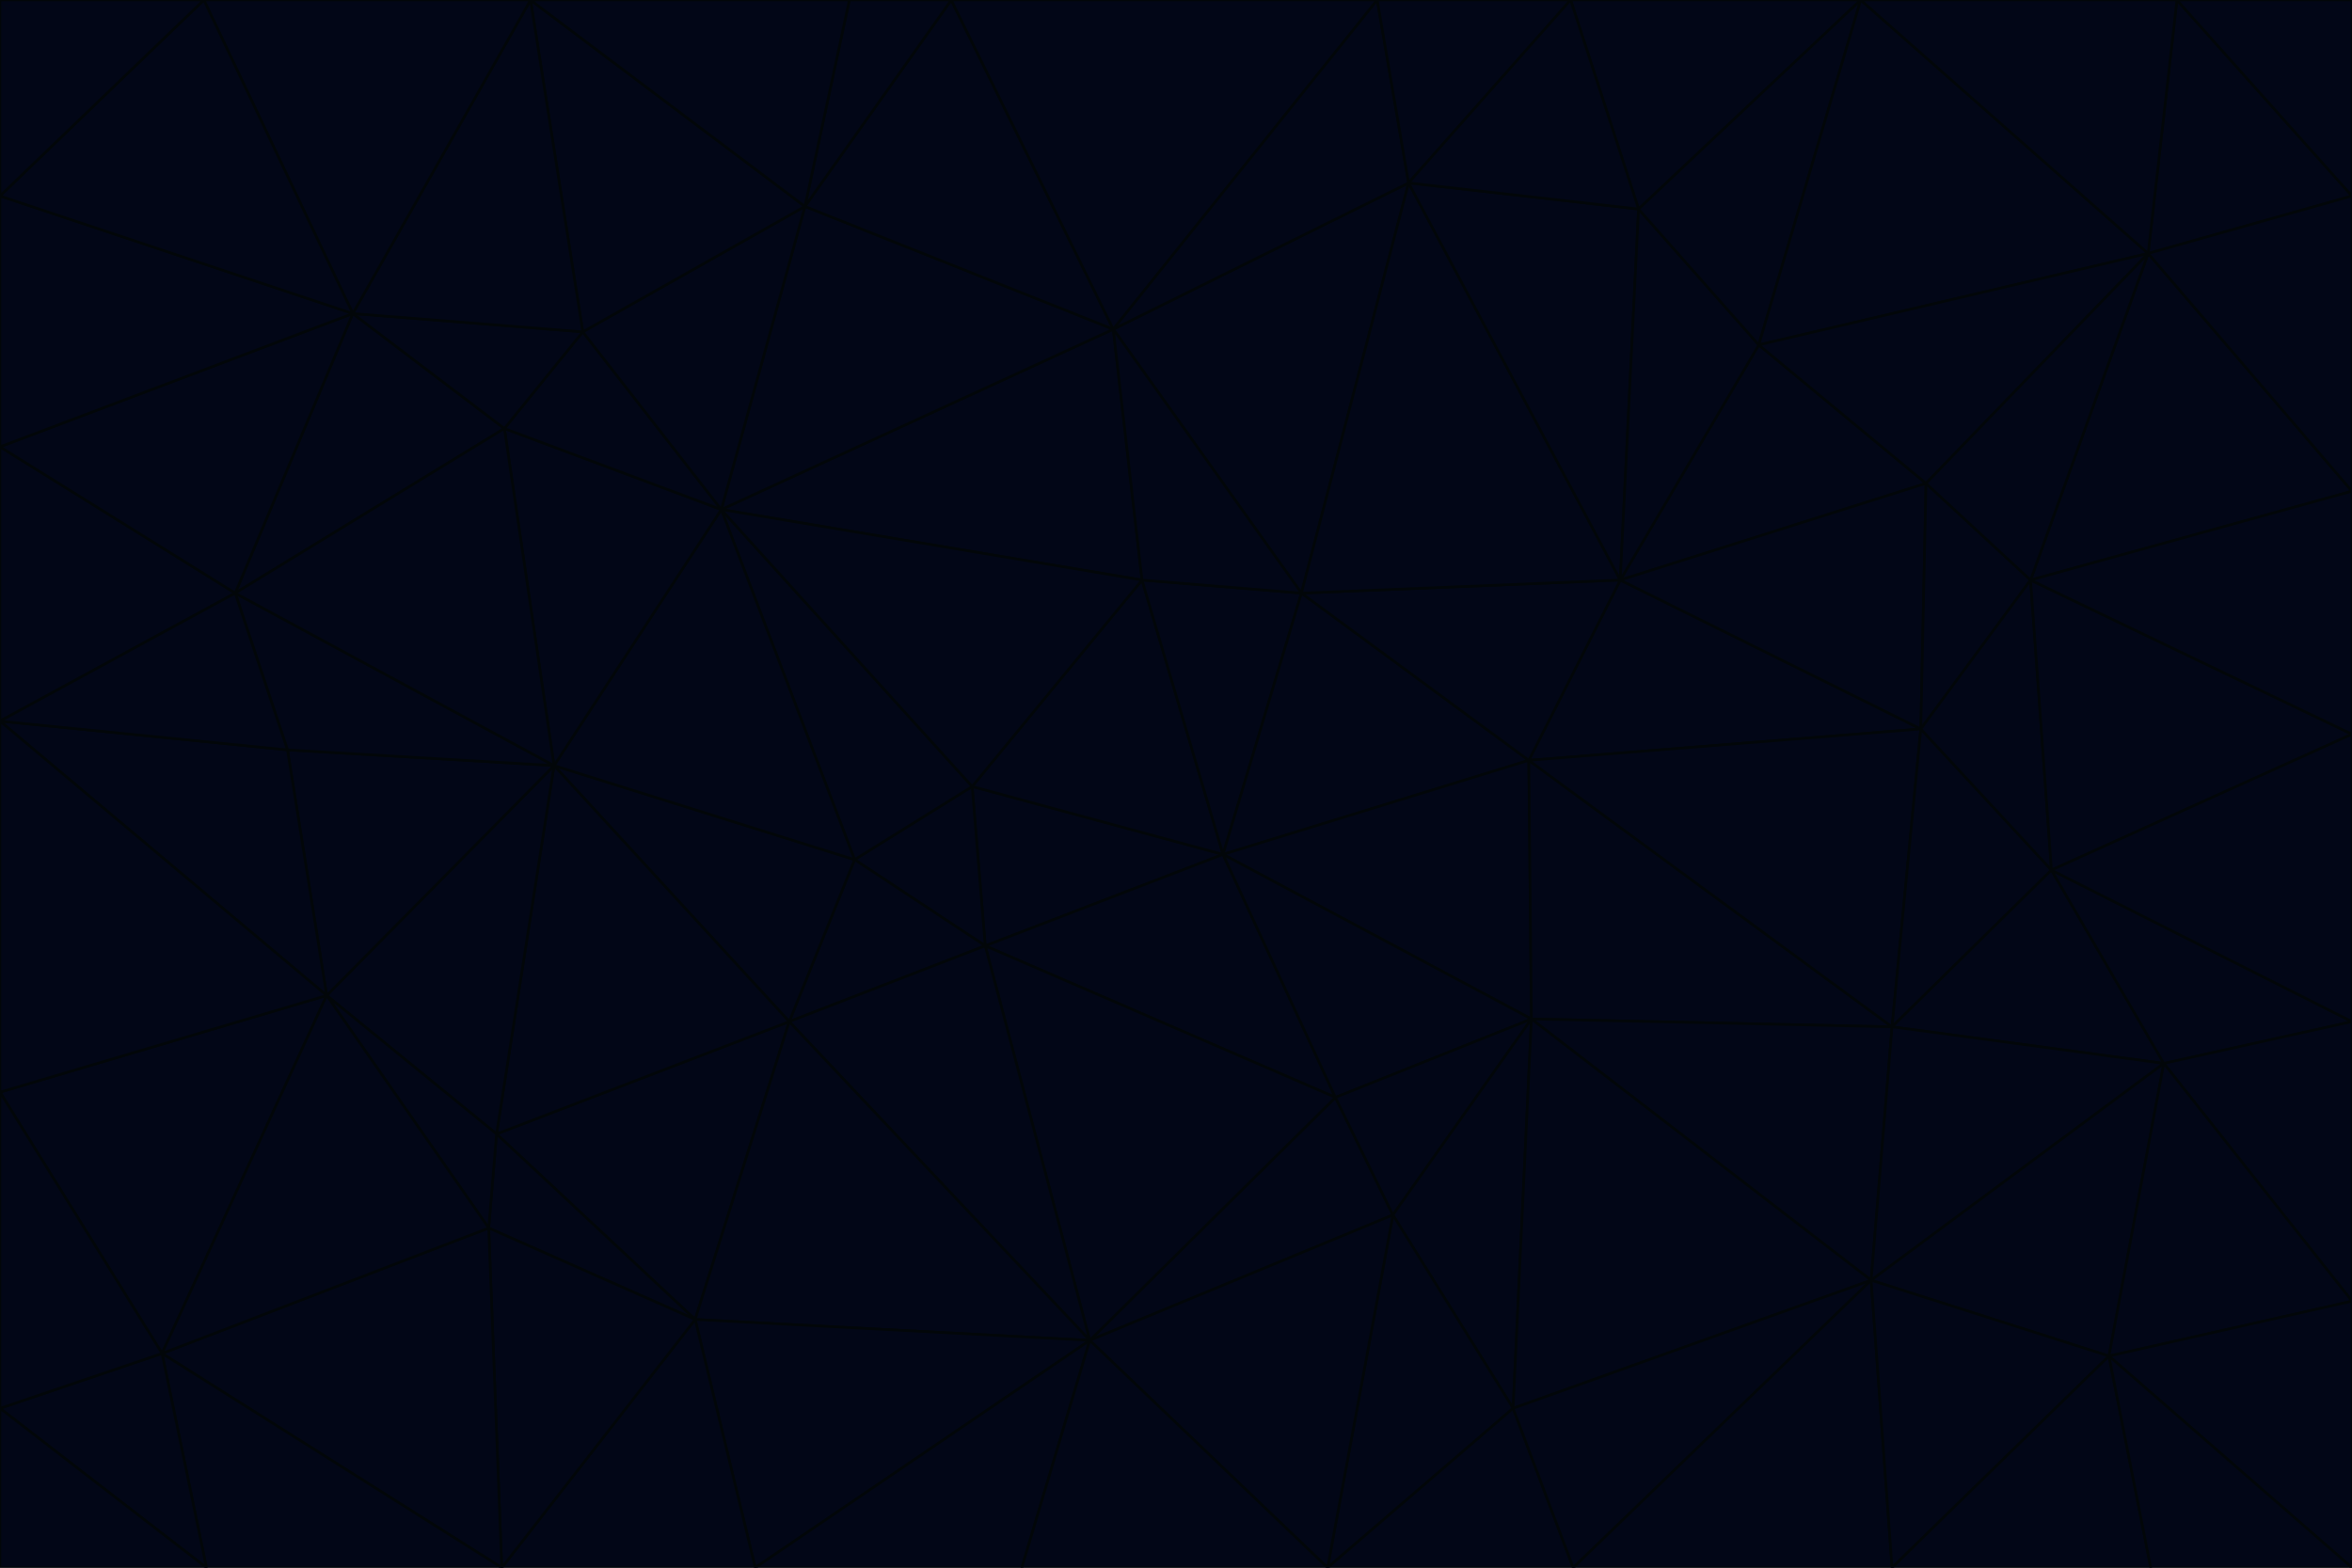 <svg id="visual" viewBox="0 0 900 600" width="900" height="600" xmlns="http://www.w3.org/2000/svg" xmlns:xlink="http://www.w3.org/1999/xlink" version="1.1"><g stroke-width="1" stroke-linejoin="bevel"><path d="M468 327L372 301L377 362Z" fill="#020617" stroke="#020609"></path><path d="M372 301L327 329L377 362Z" fill="#020617" stroke="#020609"></path><path d="M468 327L437 222L372 301Z" fill="#020617" stroke="#020609"></path><path d="M372 301L276 195L327 329Z" fill="#020617" stroke="#020609"></path><path d="M468 327L498 227L437 222Z" fill="#020617" stroke="#020609"></path><path d="M327 329L302 391L377 362Z" fill="#020617" stroke="#020609"></path><path d="M377 362L511 420L468 327Z" fill="#020617" stroke="#020609"></path><path d="M533 465L511 420L417 513Z" fill="#020617" stroke="#020609"></path><path d="M468 327L585 291L498 227Z" fill="#020617" stroke="#020609"></path><path d="M586 390L585 291L468 327Z" fill="#020617" stroke="#020609"></path><path d="M417 513L511 420L377 362Z" fill="#020617" stroke="#020609"></path><path d="M511 420L586 390L468 327Z" fill="#020617" stroke="#020609"></path><path d="M533 465L586 390L511 420Z" fill="#020617" stroke="#020609"></path><path d="M302 391L417 513L377 362Z" fill="#020617" stroke="#020609"></path><path d="M426 126L276 195L437 222Z" fill="#020617" stroke="#020609"></path><path d="M437 222L276 195L372 301Z" fill="#020617" stroke="#020609"></path><path d="M327 329L212 293L302 391Z" fill="#020617" stroke="#020609"></path><path d="M539 70L426 126L498 227Z" fill="#020617" stroke="#020609"></path><path d="M498 227L426 126L437 222Z" fill="#020617" stroke="#020609"></path><path d="M276 195L212 293L327 329Z" fill="#020617" stroke="#020609"></path><path d="M735 279L620 222L585 291Z" fill="#020617" stroke="#020609"></path><path d="M585 291L620 222L498 227Z" fill="#020617" stroke="#020609"></path><path d="M190 434L266 505L302 391Z" fill="#020617" stroke="#020609"></path><path d="M302 391L266 505L417 513Z" fill="#020617" stroke="#020609"></path><path d="M212 293L190 434L302 391Z" fill="#020617" stroke="#020609"></path><path d="M533 465L579 539L586 390Z" fill="#020617" stroke="#020609"></path><path d="M586 390L724 393L585 291Z" fill="#020617" stroke="#020609"></path><path d="M508 600L579 539L533 465Z" fill="#020617" stroke="#020609"></path><path d="M508 600L533 465L417 513Z" fill="#020617" stroke="#020609"></path><path d="M190 434L187 470L266 505Z" fill="#020617" stroke="#020609"></path><path d="M426 126L308 79L276 195Z" fill="#020617" stroke="#020609"></path><path d="M276 195L193 164L212 293Z" fill="#020617" stroke="#020609"></path><path d="M289 600L417 513L266 505Z" fill="#020617" stroke="#020609"></path><path d="M289 600L391 600L417 513Z" fill="#020617" stroke="#020609"></path><path d="M223 127L193 164L276 195Z" fill="#020617" stroke="#020609"></path><path d="M212 293L125 381L190 434Z" fill="#020617" stroke="#020609"></path><path d="M190 434L125 381L187 470Z" fill="#020617" stroke="#020609"></path><path d="M308 79L223 127L276 195Z" fill="#020617" stroke="#020609"></path><path d="M620 222L539 70L498 227Z" fill="#020617" stroke="#020609"></path><path d="M426 126L364 0L308 79Z" fill="#020617" stroke="#020609"></path><path d="M391 600L508 600L417 513Z" fill="#020617" stroke="#020609"></path><path d="M110 287L125 381L212 293Z" fill="#020617" stroke="#020609"></path><path d="M192 600L289 600L266 505Z" fill="#020617" stroke="#020609"></path><path d="M90 227L110 287L212 293Z" fill="#020617" stroke="#020609"></path><path d="M716 490L724 393L586 390Z" fill="#020617" stroke="#020609"></path><path d="M620 222L627 80L539 70Z" fill="#020617" stroke="#020609"></path><path d="M724 393L735 279L585 291Z" fill="#020617" stroke="#020609"></path><path d="M737 185L673 132L620 222Z" fill="#020617" stroke="#020609"></path><path d="M673 132L627 80L620 222Z" fill="#020617" stroke="#020609"></path><path d="M508 600L602 600L579 539Z" fill="#020617" stroke="#020609"></path><path d="M579 539L716 490L586 390Z" fill="#020617" stroke="#020609"></path><path d="M527 0L364 0L426 126Z" fill="#020617" stroke="#020609"></path><path d="M308 79L203 0L223 127Z" fill="#020617" stroke="#020609"></path><path d="M527 0L426 126L539 70Z" fill="#020617" stroke="#020609"></path><path d="M364 0L325 0L308 79Z" fill="#020617" stroke="#020609"></path><path d="M135 120L90 227L193 164Z" fill="#020617" stroke="#020609"></path><path d="M602 600L716 490L579 539Z" fill="#020617" stroke="#020609"></path><path d="M724 393L785 333L735 279Z" fill="#020617" stroke="#020609"></path><path d="M135 120L193 164L223 127Z" fill="#020617" stroke="#020609"></path><path d="M193 164L90 227L212 293Z" fill="#020617" stroke="#020609"></path><path d="M0 418L62 518L125 381Z" fill="#020617" stroke="#020609"></path><path d="M601 0L527 0L539 70Z" fill="#020617" stroke="#020609"></path><path d="M203 0L135 120L223 127Z" fill="#020617" stroke="#020609"></path><path d="M712 0L601 0L627 80Z" fill="#020617" stroke="#020609"></path><path d="M735 279L737 185L620 222Z" fill="#020617" stroke="#020609"></path><path d="M187 470L192 600L266 505Z" fill="#020617" stroke="#020609"></path><path d="M62 518L192 600L187 470Z" fill="#020617" stroke="#020609"></path><path d="M828 407L785 333L724 393Z" fill="#020617" stroke="#020609"></path><path d="M735 279L777 222L737 185Z" fill="#020617" stroke="#020609"></path><path d="M785 333L777 222L735 279Z" fill="#020617" stroke="#020609"></path><path d="M712 0L627 80L673 132Z" fill="#020617" stroke="#020609"></path><path d="M712 0L673 132L822 97Z" fill="#020617" stroke="#020609"></path><path d="M627 80L601 0L539 70Z" fill="#020617" stroke="#020609"></path><path d="M325 0L203 0L308 79Z" fill="#020617" stroke="#020609"></path><path d="M0 276L125 381L110 287Z" fill="#020617" stroke="#020609"></path><path d="M125 381L62 518L187 470Z" fill="#020617" stroke="#020609"></path><path d="M602 600L724 600L716 490Z" fill="#020617" stroke="#020609"></path><path d="M716 490L828 407L724 393Z" fill="#020617" stroke="#020609"></path><path d="M807 519L828 407L716 490Z" fill="#020617" stroke="#020609"></path><path d="M785 333L900 281L777 222Z" fill="#020617" stroke="#020609"></path><path d="M0 171L0 276L90 227Z" fill="#020617" stroke="#020609"></path><path d="M90 227L0 276L110 287Z" fill="#020617" stroke="#020609"></path><path d="M0 171L90 227L135 120Z" fill="#020617" stroke="#020609"></path><path d="M0 276L0 418L125 381Z" fill="#020617" stroke="#020609"></path><path d="M62 518L79 600L192 600Z" fill="#020617" stroke="#020609"></path><path d="M0 539L79 600L62 518Z" fill="#020617" stroke="#020609"></path><path d="M724 600L807 519L716 490Z" fill="#020617" stroke="#020609"></path><path d="M822 97L673 132L737 185Z" fill="#020617" stroke="#020609"></path><path d="M0 75L0 171L135 120Z" fill="#020617" stroke="#020609"></path><path d="M0 418L0 539L62 518Z" fill="#020617" stroke="#020609"></path><path d="M900 188L822 97L777 222Z" fill="#020617" stroke="#020609"></path><path d="M777 222L822 97L737 185Z" fill="#020617" stroke="#020609"></path><path d="M203 0L78 0L135 120Z" fill="#020617" stroke="#020609"></path><path d="M900 391L785 333L828 407Z" fill="#020617" stroke="#020609"></path><path d="M900 391L900 281L785 333Z" fill="#020617" stroke="#020609"></path><path d="M78 0L0 75L135 120Z" fill="#020617" stroke="#020609"></path><path d="M900 498L900 391L828 407Z" fill="#020617" stroke="#020609"></path><path d="M724 600L823 600L807 519Z" fill="#020617" stroke="#020609"></path><path d="M807 519L900 498L828 407Z" fill="#020617" stroke="#020609"></path><path d="M0 539L0 600L79 600Z" fill="#020617" stroke="#020609"></path><path d="M900 281L900 188L777 222Z" fill="#020617" stroke="#020609"></path><path d="M900 600L900 498L807 519Z" fill="#020617" stroke="#020609"></path><path d="M78 0L0 0L0 75Z" fill="#020617" stroke="#020609"></path><path d="M900 75L833 0L822 97Z" fill="#020617" stroke="#020609"></path><path d="M822 97L833 0L712 0Z" fill="#020617" stroke="#020609"></path><path d="M900 188L900 75L822 97Z" fill="#020617" stroke="#020609"></path><path d="M823 600L900 600L807 519Z" fill="#020617" stroke="#020609"></path><path d="M900 75L900 0L833 0Z" fill="#020617" stroke="#020609"></path></g></svg>